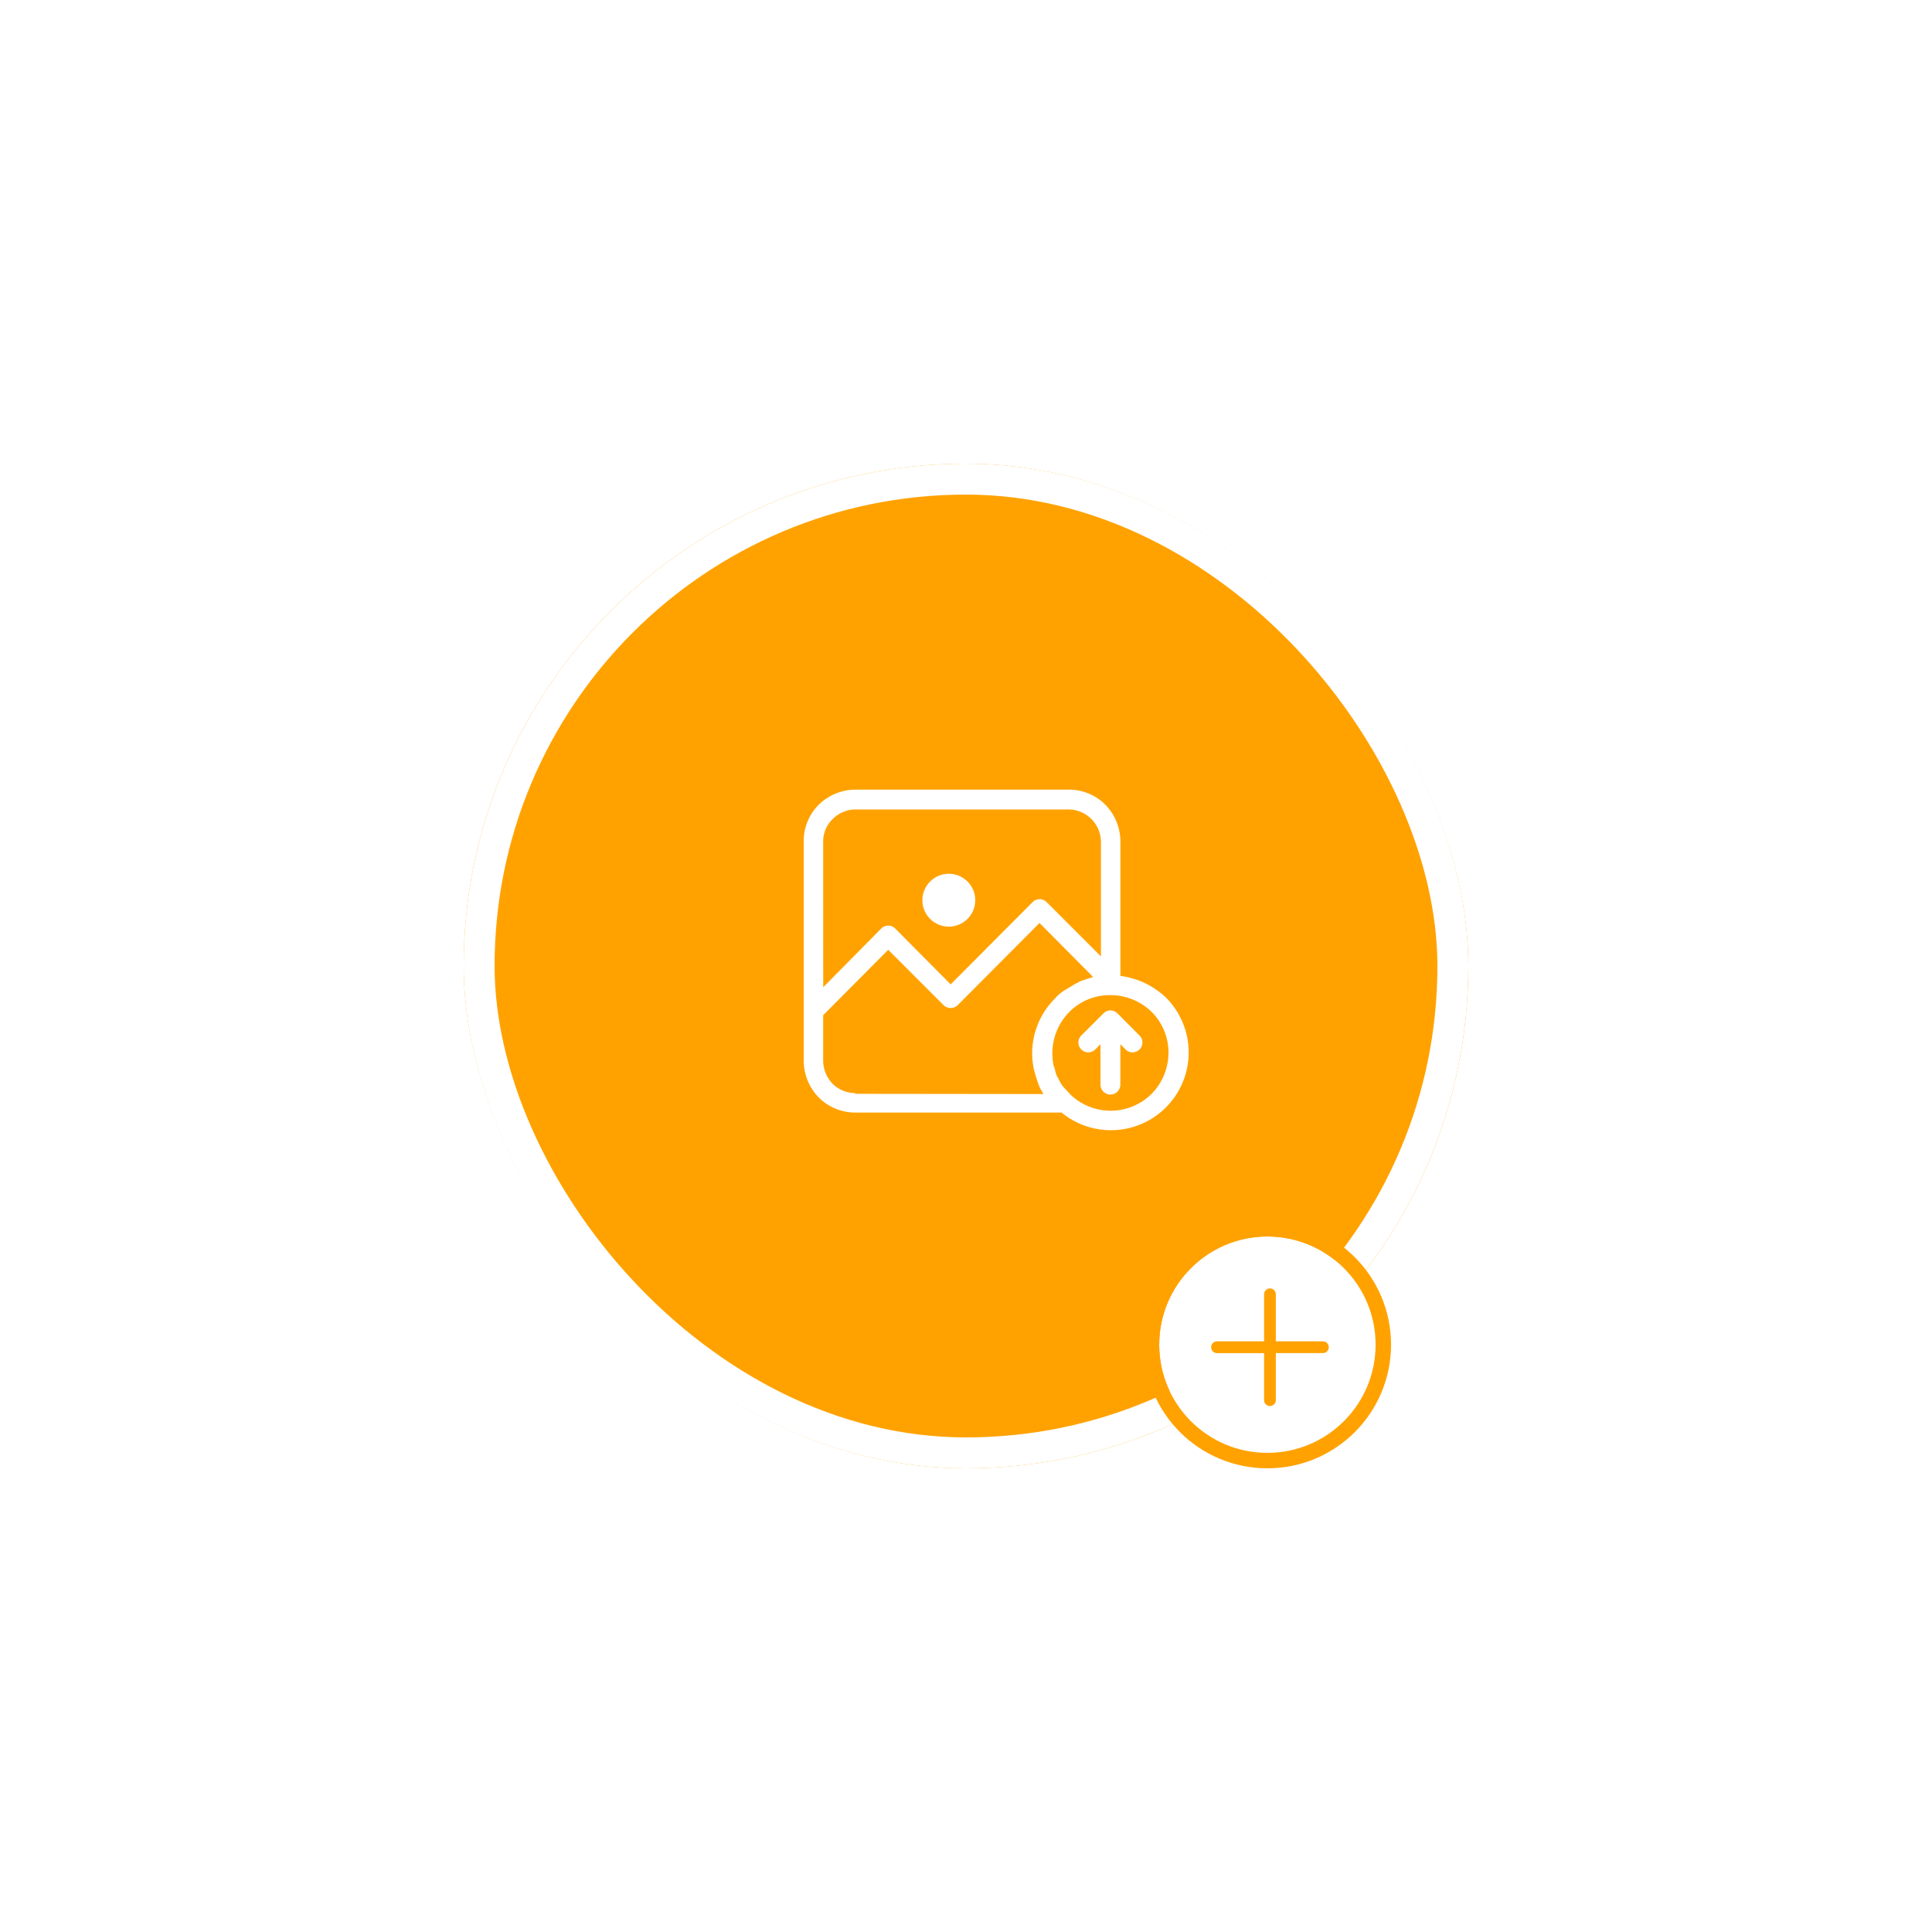 <svg xmlns="http://www.w3.org/2000/svg" xmlns:xlink="http://www.w3.org/1999/xlink" width="125" height="125" viewBox="0 0 125 125"><defs><style>.a,.d{fill:#ffa200;}.a{stroke:#fff;stroke-width:2px;}.b,.c{fill:#fff;}.c{stroke:#ffa200;}.e{stroke:none;}.f{fill:none;}.g{filter:url(#a);}</style><filter id="a" x="0" y="0" width="125" height="125" filterUnits="userSpaceOnUse"><feOffset input="SourceAlpha"/><feGaussianBlur stdDeviation="10" result="b"/><feFlood flood-opacity="0.161"/><feComposite operator="in" in2="b"/><feComposite in="SourceGraphic"/></filter></defs><g transform="translate(-133 -284)"><g class="g" transform="matrix(1, 0, 0, 1, 133, 284)"><g class="a" transform="translate(30 30)"><rect class="e" width="65" height="65" rx="32.5"/><rect class="f" x="1" y="1" width="63" height="63" rx="31.5"/></g></g><g transform="translate(185 335.089)"><g transform="translate(0 0)"><circle class="b" cx="1.711" cy="1.711" r="1.711" transform="translate(7.677 5.443)"/><path class="b" d="M23.437,37.453a5.27,5.27,0,0,0-2.947-1.4v-8.7a3.422,3.422,0,0,0-.975-2.377A3.321,3.321,0,0,0,17.138,24H3.351a3.422,3.422,0,0,0-2.377.975A3.321,3.321,0,0,0,0,27.351v14.19a3.422,3.422,0,0,0,.975,2.377,3.321,3.321,0,0,0,2.377.975H16.686a5.029,5.029,0,0,0,6.75-7.44ZM1.26,27.351a1.99,1.99,0,0,1,.618-1.45,2.086,2.086,0,0,1,1.474-.618H17.138a2.11,2.11,0,0,1,2.092,2.092v7.416l-3.518-3.518a.638.638,0,0,0-.9,0L9.508,36.6,5.919,32.985a.638.638,0,0,0-.9,0l-3.756,3.8Zm2.068,16.33v-.048a2.086,2.086,0,0,1-1.474-.618,2.169,2.169,0,0,1-.594-1.474V38.594l4.207-4.231,3.589,3.589a.661.661,0,0,0,.9,0l5.3-5.324,3.47,3.494-.214.071a2.208,2.208,0,0,0-.309.1c-.1.024-.19.071-.285.1a.711.711,0,0,0-.19.1,2.21,2.21,0,0,0-.238.119l-.357.214c-.071.048-.119.071-.19.119-.048.024-.071.048-.119.071a2.868,2.868,0,0,0-.57.5,5.028,5.028,0,0,0-1.474,3.565,5.226,5.226,0,0,0,.119,1.046c.024.1.048.166.071.261.071.238.143.475.238.713v.024a4.36,4.36,0,0,0,.309.57Zm19.182,0a3.76,3.76,0,0,1-5.253.048c-.1-.1-.19-.214-.285-.309-.071-.071-.143-.166-.214-.238a2.258,2.258,0,0,1-.238-.4c-.048-.1-.1-.166-.143-.261a2.008,2.008,0,0,1-.119-.4c-.024-.1-.071-.214-.1-.309a3.934,3.934,0,0,1-.071-.761,3.815,3.815,0,0,1,1.093-2.662,3.675,3.675,0,0,1,2.662-1.093A3.815,3.815,0,0,1,22.51,38.38,3.715,3.715,0,0,1,23.6,41.043,3.8,3.8,0,0,1,22.51,43.681Z" transform="translate(0 -24)"/><path class="b" d="M301.155,264.59a.826.826,0,0,0-.214-.143.7.7,0,0,0-.214-.048h-.048a.7.7,0,0,0-.214.048.562.562,0,0,0-.214.143l-1.474,1.474a.639.639,0,0,0,.9.9l.38-.38V269.2a.642.642,0,1,0,1.284,0v-2.615l.38.38a.639.639,0,0,0,.9-.9Z" transform="translate(-280.856 -250.115)"/></g></g><g transform="translate(1.552 -14.448)"><g class="c" transform="translate(206.448 378.448)"><circle class="e" cx="7" cy="7" r="7"/><circle class="f" cx="7" cy="7" r="7.5"/></g><path class="d" d="M7.228,3.424H4.185V.38a.38.38,0,0,0-.761,0V3.424H.38a.38.38,0,0,0,0,.761H3.424V7.228a.38.38,0,1,0,.761,0V4.184H7.228a.38.38,0,1,0,0-.761Zm0,0" transform="translate(209.809 381.809)"/></g></g></svg>